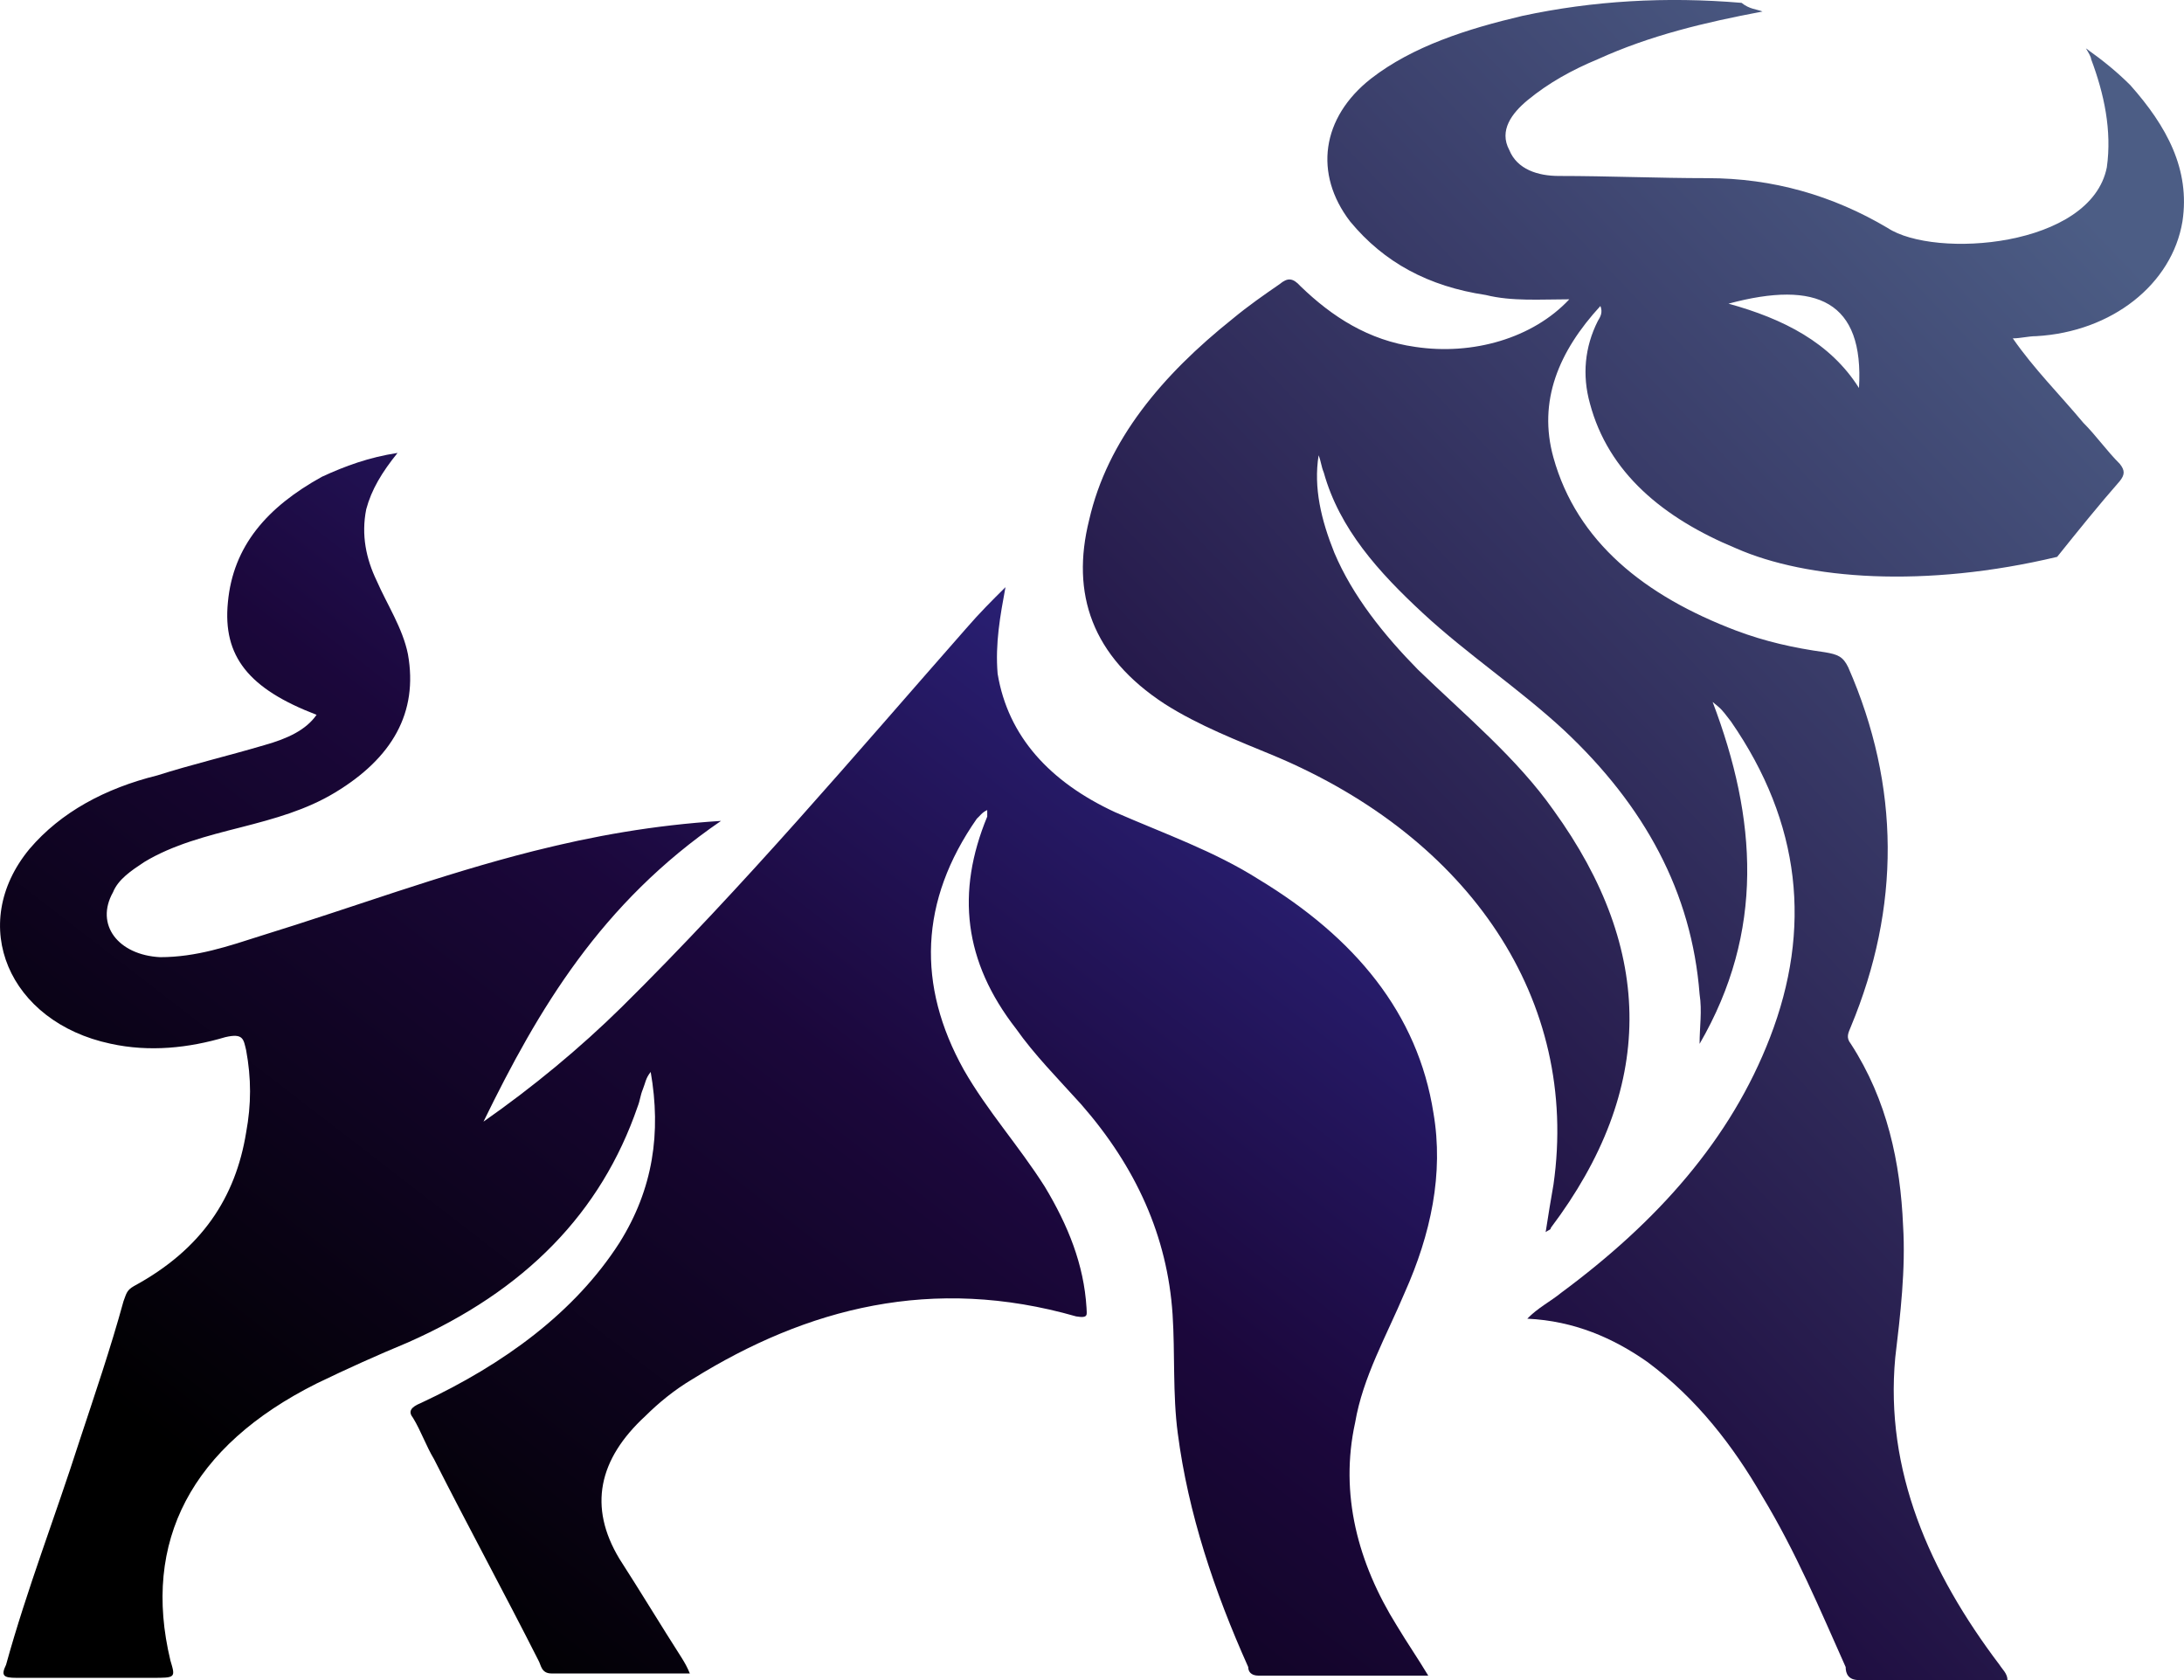 <?xml version="1.0" encoding="UTF-8"?>
<!DOCTYPE svg PUBLIC "-//W3C//DTD SVG 1.1//EN" "http://www.w3.org/Graphics/SVG/1.1/DTD/svg11.dtd">
<!-- Creator: CorelDRAW -->
<svg xmlns="http://www.w3.org/2000/svg" xml:space="preserve" width="25.239cm" height="19.415cm" version="1.1" style="shape-rendering:geometricPrecision; text-rendering:geometricPrecision; image-rendering:optimizeQuality; fill-rule:evenodd; clip-rule:evenodd"
viewBox="0 0 2873.05 2210.13"
 xmlns:xlink="http://www.w3.org/1999/xlink"
 xmlns:xodm="http://www.corel.com/coreldraw/odm/2003">
 <defs>
  <style type="text/css">
   <![CDATA[
    .fil0 {fill:url(#id0)}
    .fil1 {fill:url(#id1);fill-rule:nonzero}
   ]]>
  </style>
  <linearGradient id="id0" gradientUnits="userSpaceOnUse" x1="2817.05" y1="-53.41" x2="904.51" y2="2429.41">
   <stop offset="0" style="stop-opacity:1; stop-color:#4C5DFF"/>
   <stop offset="0.702" style="stop-opacity:1; stop-color:#1B073B"/>
   <stop offset="1" style="stop-opacity:1; stop-color:black"/>
  </linearGradient>
  <linearGradient id="id1" gradientUnits="userSpaceOnUse" x1="1559.14" y1="1508.18" x2="2791.38" y2="328.56">
   <stop offset="0" style="stop-opacity:1; stop-color:#1B073B"/>
   <stop offset="1" style="stop-opacity:1; stop-color:#4C5D85"/>
  </linearGradient>
 </defs>
 <g id="PowerClip_x0020_Contents">
  <g id="_105553307866368">
   <path class="fil0" d="M416.46 940.32c-89.31,-34.14 -123.65,-76.85 -116.69,-148.01 6.84,-74.05 51.51,-125.2 123.65,-165.12 30.85,-14.24 61.84,-25.58 99.52,-31.37 -20.65,25.58 -34.34,48.38 -41.18,74.06 -6.84,34.14 0,65.5 13.68,93.95 13.69,31.37 34.34,62.61 41.18,96.75 13.69,76.84 -20.65,136.66 -96.15,182.14 -37.83,22.8 -79.01,34.14 -123.65,45.6 -44.67,11.34 -89.32,22.79 -127,45.59 -17.17,11.34 -34.34,22.8 -41.18,39.81 -24.01,42.7 6.84,82.51 61.83,85.41 48.01,0 89.33,-14.24 133.86,-28.47 120.16,-37.03 233.5,-79.73 357,-110.98 79,-19.91 157.99,-34.14 247.18,-39.81 -157.99,108.19 -240.34,247.64 -312.49,395.62 65.18,-45.6 127.01,-96.75 182,-150.9 161.33,-159.45 305.52,-330.26 453.17,-498.15 17.17,-19.9 34.34,-37.03 51.51,-54.04 -6.84,37.03 -13.68,74.05 -10.33,113.86 13.68,82.51 68.68,142.33 154.5,182.14 65.18,28.47 130.49,51.27 188.83,88.29 127.01,76.84 209.5,176.47 230.01,307.46 13.69,79.72 -3.48,159.46 -37.82,236.29 -24.01,56.94 -55,110.98 -65.18,170.8 -20.66,93.96 3.49,185.03 54.99,267.53 13.69,22.8 27.5,42.7 41.18,65.5l-223.17 -0.01c-10.33,0 -13.67,-5.67 -13.67,-11.34 -44.67,-99.63 -78.99,-202.16 -92.68,-307.46 -6.84,-51.27 -3.48,-105.3 -6.84,-156.56 -6.84,-102.53 -48.01,-193.6 -120.16,-276.1 -30.84,-34.14 -61.84,-65.5 -85.84,-99.63 -68.67,-88.29 -78.99,-179.36 -37.82,-278.99l0 -8.56c-6.85,2.89 -10.33,8.56 -13.69,11.34 -75.5,108.19 -79,219.17 -17.17,330.25 30.85,54.05 72.16,99.63 106.49,153.68 30.84,51.26 51.51,102.52 54.99,159.45 0,8.57 3.49,14.24 -13.67,11.34 -188.83,-54.04 -353.67,-11.34 -504.68,82.52 -24.01,14.23 -44.66,31.36 -61.83,48.37 -61.84,56.94 -75.51,119.53 -34.34,187.93 27.5,42.7 54.99,88.28 82.35,130.99 3.49,5.67 6.84,11.34 10.33,19.9l-182 -0.01c-13.69,0 -13.69,-11.34 -17.17,-17.13 -44.67,-88.29 -92.68,-176.47 -137.34,-264.76 -10.33,-17.12 -17.17,-37.03 -27.49,-54.04 -6.85,-8.56 -3.49,-14.23 10.32,-19.9 109.85,-51.27 202.52,-119.54 261,-210.61 44.67,-71.17 55,-145.23 41.18,-224.84 -6.84,8.56 -6.84,14.23 -10.33,22.8 -3.49,8.56 -3.49,14.23 -6.84,22.79 -48.01,139.44 -147.66,241.97 -302.16,310.22 -41.18,17.13 -79.01,34.14 -120.17,54.04 -164.83,82.51 -230.01,207.83 -192.33,364.39 6.84,22.8 6.84,22.8 -24.01,22.8l-178.52 0c-17.17,0 -20.66,-2.9 -13.69,-17.13 27.5,-99.63 65.18,-196.38 96.16,-293.23 20.66,-62.61 41.18,-122.43 58.34,-185.03 3.49,-8.57 3.49,-14.24 13.68,-19.91 89.31,-48.37 133.86,-116.75 147.66,-202.16 6.84,-37.03 6.84,-71.17 0,-108.19 -3.49,-14.23 -3.49,-22.8 -27.5,-17.13 -48.01,14.24 -99.52,19.91 -151,8.57 -133.86,-28.47 -188.83,-156.57 -106.48,-256.2 41.18,-48.37 99.51,-79.72 168.17,-96.74 44.67,-14.24 92.68,-25.58 140.82,-39.81 30.84,-8.67 54.85,-20.01 68.67,-39.92l0.01 0.03z"/>
   <path class="fil1" d="M2318.5 15.18c-75.51,14.23 -147.67,31.36 -216.33,62.61 -34.34,14.23 -65.18,31.36 -92.68,54.04 -20.65,17.13 -37.82,39.82 -24.01,65.5 10.33,25.58 37.82,34.14 65.18,34.14 65.19,0 130.49,2.89 195.66,2.89 85.84,0 164.83,22.8 236.86,65.5 61.72,40.77 267.36,25.76 288.38,-79.72 6.82,-48.37 -3.5,-96.74 -20.67,-142.33 0,-2.89 -3.49,-8.56 -6.84,-14.23 24.01,17.11 41.18,31.35 58.34,48.37 48.01,54.04 79.01,110.98 68.66,179.36 -13.69,82.51 -92.68,145.22 -192.33,150.91 -10.32,0 -20.65,2.88 -30.84,2.88 27.51,39.8 61.85,74.05 92.68,110.97 17.17,17.14 30.84,37.04 48.01,54.07 6.84,8.54 6.84,14.23 0,22.77 -27.5,31.37 -55,65.51 -82.35,99.63 -174.06,41.51 -329.15,29.83 -422.35,-11.21 -96.15,-39.82 -168.17,-99.62 -192.34,-190.69 -10.31,-37.05 -6.83,-74.07 10.34,-108.2 3.49,-5.69 6.83,-11.35 3.49,-19.92 -55,59.82 -82.35,125.21 -61.84,199.26 30.83,111 120.16,182.15 240.34,227.74 37.83,14.24 75.51,22.8 116.69,28.47 17.17,2.89 24,5.66 30.85,19.89 68.64,156.57 68.64,316.04 3.48,472.6 -3.48,8.57 -6.84,14.24 0,22.8 47.99,74.06 65.16,156.57 68.66,239.07 3.49,56.94 -3.5,116.75 -10.32,173.69 -13.69,148 44.66,281.77 137.32,404.18 3.5,5.67 10.34,11.34 10.34,19.91l-195.69 -0.07c-13.68,0 -17.18,-8.54 -17.18,-17.12 -34.34,-76.84 -65.17,-150.89 -109.85,-224.83 -37.81,-65.51 -85.81,-128.12 -150.99,-176.49 -44.67,-31.35 -96.15,-54.03 -157.99,-56.92 13.69,-14.23 30.85,-22.81 44.67,-34.16 127,-93.95 223.17,-202.15 274.68,-335.9 54.99,-142.33 41.17,-281.77 -51.51,-415.67 -6.84,-8.56 -10.33,-14.23 -17.17,-19.9 0,0 -3.49,-2.89 -6.84,-5.67 58.34,153.67 68.68,301.79 -17.17,449.78 0,-22.78 3.49,-42.68 0,-65.49 -10.33,-133.76 -72.15,-247.64 -178.5,-347.25 -58.34,-54.06 -127.01,-99.65 -185.33,-153.68 -58.34,-54.04 -109.85,-110.98 -130.51,-185.03 -3.49,-8.58 -3.49,-14.24 -6.83,-22.81 -6.86,42.7 3.48,85.41 20.65,128.12 24.01,56.91 65.16,108.19 109.84,153.66 61.84,59.82 130.5,116.75 178.49,185.03 133.86,185.03 133.86,367.15 -3.47,549.43 0,2.88 -3.49,2.88 -6.83,5.66 3.48,-22.8 6.83,-42.7 10.3,-62.61 34.49,-242.17 -109.69,-455.68 -367.17,-563.88 -48.03,-19.9 -99.54,-39.8 -144.2,-68.27 -96.15,-62.61 -123.63,-145.23 -99.5,-241.97 24.01,-105.3 96.15,-190.71 188.83,-264.76 20.65,-17.13 41.18,-31.36 61.83,-45.6 10.33,-8.56 17.17,-8.56 27.5,2.9 41.18,39.81 89.32,71.17 151.01,79.72 75.5,11.34 154.5,-11.34 202.5,-62.61 -37.82,0 -75.51,2.9 -109.85,-5.67 -75.51,-11.32 -133.86,-42.7 -178.49,-96.74 -48.01,-62.61 -37.83,-136.66 27.5,-187.93 54.99,-42.7 126.99,-65.5 199.17,-82.51 92.67,-19.9 188.83,-25.57 288.35,-17.13 10.18,8.45 20.52,8.45 27.35,11.34l-0.02 0.06zm127.01 495.25c6.84,-113.85 -55.01,-142.33 -171.67,-110.97 72.15,19.89 133.98,51.14 171.67,110.97z"/>
  </g>
 </g>
</svg>
